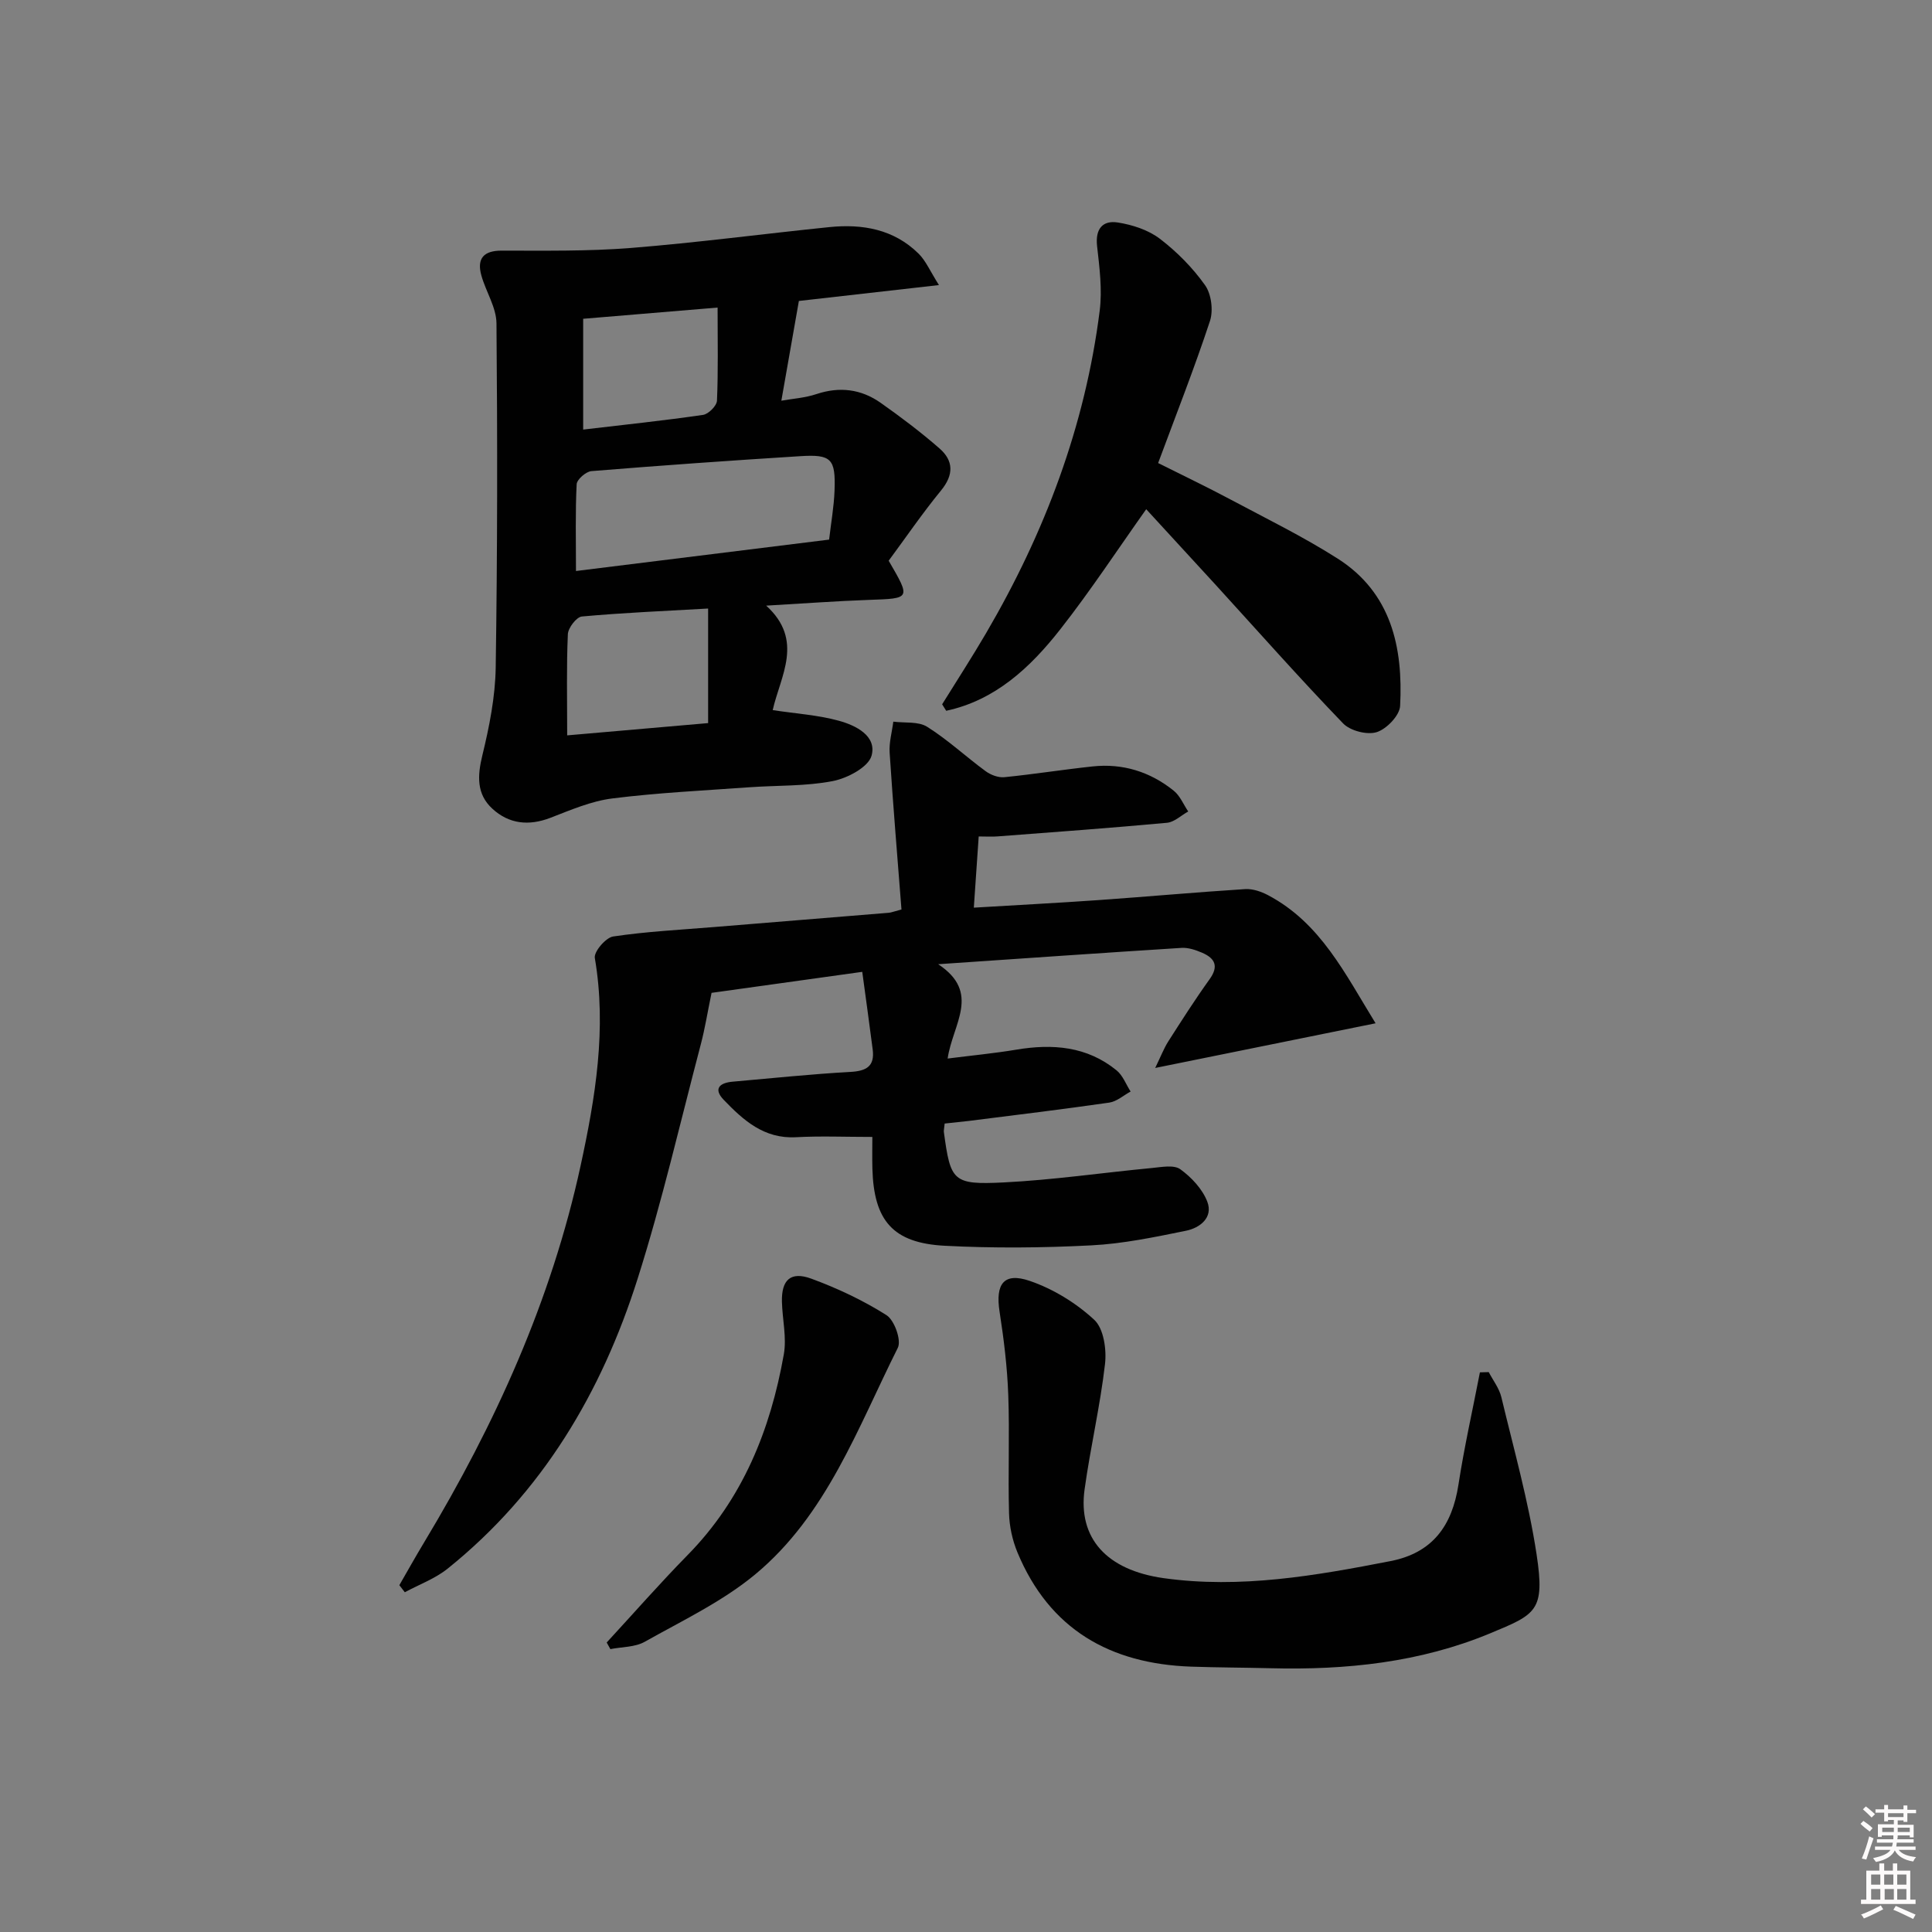 <svg enable-background="new 0 0 400 400" viewBox="0 0 400 400" xmlns="http://www.w3.org/2000/svg"><rect x="0" y="0" width="400" height="400" fill="#808080" stroke="none"/><path d="m385.2 377.6.6-.6c.6.4 1.3.9 1.9 1.5l-.6.7c-.8-.6-1.4-1.1-1.9-1.6zm.3 7.1c.6-1.4 1.1-2.9 1.5-4.5.3.1.6.3.9.4-.5 1.4-1 2.9-1.5 4.4l-.9-.2zm.2-10.1.6-.6c.7.5 1.3 1.1 1.9 1.6l-.7.7c-.6-.6-1.2-1.2-1.8-1.7zm8.4-.8h.8v.9h1.8v.7h-1.8v1.8h-.8v-.3h-1.2v.9h3.3v2.6h-.8v-.4h-2.5c0 .3 0 .6-.1.8h3.4v.7h-3.5c0 .3-.1.6-.1.8h4v.7h-3.5c.7.9 1.9 1.3 3.6 1.5-.2.2-.4.5-.6.9-1.9-.3-3.2-1.1-3.8-2.3-.5 1.1-1.8 2-3.9 2.4-.2-.3-.4-.5-.6-.8 1.9-.4 3.1-.9 3.6-1.7h-3.2v-.7h3.5c.1-.2.1-.5.2-.8h-3.3v-.7h3.4c0-.2 0-.5 0-.8h-2.4v.3h-.8v-2.6h3.3v-.9h-1.2v.3h-.8v-1.8h-1.8v-.7h1.8v-.9h.8v.9h3.2zm-4.4 5.5h2.4c0-.3 0-.6 0-.9h-2.4zm1.2-3.1h3.2v-.8h-3.2zm4.4 2.2h-2.4v.9h2.5v-.9z" fill="#fcfafa"/><path d="m389.2 385.8h.9v1.5h1.8v-1.5h.9v1.5h2.7v6h1.1v.9h-11.3v-.9h1.1v-6h2.7v-1.5zm.2 8.7.5.8c-1.2.6-2.5 1.3-4 1.9-.2-.3-.3-.6-.6-.8 1.6-.6 3-1.3 4.1-1.9zm-2-4.3h1.9v-2.1h-1.9zm0 3.1h1.9v-2.2h-1.9zm2.7-3.1h1.9v-2.1h-1.9zm.1 3.1h1.9v-2.2h-1.9zm2.3 1.3c1.4.6 2.7 1.2 4.1 1.8l-.5.9c-1.5-.7-2.8-1.4-4.1-1.9zm2.2-6.5h-1.9v2.1h1.9zm-1.9 5.2h1.9v-2.2h-1.9z" fill="#fcfafa"/><g fill="#010101"><path d="m195.58 232.62c-.11 1.13-.21 1.46-.16 1.77 1.38 10.16 1.83 10.94 12.36 10.42 10.27-.51 20.49-2.02 30.74-2.99 1.97-.19 4.52-.7 5.85.26 2.31 1.67 4.57 4.09 5.58 6.69 1.27 3.3-1.5 5.45-4.39 6.04-6.49 1.32-13.05 2.7-19.64 3.03-10.1.52-20.26.61-30.35.08-10.72-.57-14.65-5.21-14.95-15.94-.06-2.29-.01-4.59-.01-6.59-5.64 0-10.74-.22-15.82.06-6.61.36-10.9-3.52-14.96-7.75-2.22-2.32-.79-3.52 1.85-3.75 8.12-.71 16.23-1.57 24.36-2.02 3.32-.18 5.09-1.14 4.64-4.65-.68-5.3-1.42-10.6-2.16-16.07-11.6 1.62-21.89 3.05-31.2 4.35-.85 4.1-1.37 7.41-2.22 10.63-4.27 16.21-8.02 32.58-13.08 48.54-7.46 23.56-19.75 44.3-39.33 60.03-2.6 2.09-5.9 3.29-8.88 4.9-.38-.49-.75-.98-1.13-1.47 1.72-2.98 3.4-5.99 5.18-8.94 14.66-24.35 26.29-50.03 32.34-77.87 3.06-14.08 5.45-28.42 2.95-43.05-.22-1.29 2.27-4.21 3.79-4.44 6.88-1.03 13.87-1.38 20.82-1.95 12.09-.99 24.18-1.97 36.26-2.96.48-.04.94-.24 2.62-.68-.83-10.7-1.74-21.57-2.45-32.46-.14-2.12.49-4.28.76-6.43 2.36.31 5.17-.09 7 1.06 4.28 2.69 8.03 6.2 12.12 9.2 1.05.77 2.61 1.36 3.86 1.24 6.11-.61 12.18-1.58 18.29-2.23 6.25-.67 11.91 1.11 16.78 5.02 1.31 1.05 2.02 2.85 3.01 4.31-1.47.81-2.88 2.2-4.41 2.34-11.68 1.08-23.39 1.93-35.09 2.82-1.14.09-2.3.01-3.88.01-.33 4.8-.64 9.4-1.01 14.74 8.78-.53 17.33-.97 25.87-1.57 10.1-.71 20.18-1.63 30.29-2.27 1.56-.1 3.32.5 4.74 1.25 10.91 5.76 15.95 16.27 22.28 26.53-15.52 3.15-30.07 6.09-45.63 9.25 1.16-2.38 1.78-4.03 2.7-5.48 2.78-4.35 5.56-8.71 8.57-12.9 1.92-2.67 1.12-4.31-1.5-5.45-1.34-.58-2.89-1.12-4.31-1.03-16.38 1.03-32.75 2.18-50.39 3.38 8.95 5.91 2.98 12.4 1.96 19.53 4.93-.63 9.6-1.07 14.22-1.84 7.52-1.26 14.65-.7 20.77 4.3 1.29 1.06 1.94 2.89 2.89 4.37-1.46.79-2.86 2.06-4.4 2.29-9.69 1.4-19.41 2.57-29.12 3.8-1.62.19-3.25.35-4.98.54z"/><path d="m194.4 59.02c-10.89 1.23-20.39 2.31-29 3.29-1.23 7-2.39 13.57-3.63 20.65 2.28-.41 4.88-.57 7.27-1.37 4.81-1.6 9.26-1.03 13.29 1.81 4.2 2.96 8.32 6.07 12.18 9.44 2.93 2.55 2.98 5.46.33 8.7-3.88 4.73-7.34 9.81-10.85 14.55 4.59 7.9 4.58 7.81-4.06 8.11-6.64.23-13.26.73-21.3 1.19 7.91 7.19 2.94 14.56 1.35 21.63 4.77.73 9.37 1.01 13.72 2.21 3.49.96 7.87 3.13 6.75 7.22-.65 2.37-4.99 4.67-8.01 5.26-5.66 1.1-11.57.87-17.37 1.29-9.45.68-18.93 1.13-28.31 2.31-4.36.55-8.61 2.39-12.78 4-4.5 1.74-8.63 1.29-12.07-1.9-3.26-3.01-3.08-6.79-2.04-11.04 1.44-5.92 2.66-12.06 2.76-18.13.36-23.76.37-47.54.16-71.3-.03-3.29-2.17-6.52-3.11-9.84-1.04-3.65.53-5.21 4.16-5.21 8.92 0 17.88.15 26.76-.55 13.73-1.1 27.4-2.92 41.11-4.32 6.87-.7 13.35.44 18.47 5.49 1.5 1.48 2.38 3.61 4.22 6.51zm-22.74 52.7c.41-3.56 1-6.83 1.12-10.11.25-6.65-.64-7.58-7.17-7.16-14.39.9-28.78 1.92-43.16 3.09-1.13.09-3.01 1.73-3.06 2.72-.29 5.73-.14 11.48-.14 17.96 17.14-2.13 34.5-4.28 52.41-6.5zm-54.23 40.53c9.92-.86 19.57-1.7 29.18-2.54 0-8.09 0-15.64 0-23.72-8.99.51-17.59.87-26.14 1.65-1.11.1-2.84 2.35-2.9 3.66-.3 6.62-.14 13.26-.14 20.95zm31.14-88.57c-9.6.8-18.43 1.54-27.83 2.32v22.94c8.39-.99 16.62-1.85 24.81-3.04 1.13-.16 2.84-1.88 2.89-2.94.27-6.11.13-12.25.13-19.28z"/><path d="m308.23 284.08c.89 1.72 2.17 3.35 2.61 5.19 2.59 10.81 5.62 21.56 7.29 32.52 1.79 11.78-.09 12.41-9.6 16.37-14.53 6.04-29.85 7.63-45.45 7.23-5.49-.14-10.99-.14-16.48-.33-16.75-.59-29.31-7.7-35.94-23.63-1.05-2.53-1.68-5.4-1.75-8.13-.23-8.16.14-16.33-.16-24.49-.21-5.76-.91-11.53-1.8-17.24-.89-5.73.86-8.22 6.26-6.37 4.85 1.66 9.6 4.58 13.35 8.06 1.95 1.81 2.57 6.14 2.22 9.15-1 8.7-3.03 17.28-4.23 25.97-1.39 10.07 4.54 16.7 16.38 18.36 15.88 2.22 31.44-.51 46.95-3.53 8.73-1.7 12.76-7.34 14.07-15.79 1.2-7.81 2.95-15.53 4.45-23.29.61-.02 1.22-.04 1.83-.05z"/><path d="m195.06 145.82c3.05-4.92 6.2-9.77 9.12-14.77 12.12-20.72 20.48-42.82 23.5-66.72.55-4.37-.04-8.94-.54-13.37-.4-3.59 1.16-5.4 4.33-4.89 3.01.48 6.27 1.54 8.65 3.35 3.54 2.7 6.8 6 9.37 9.62 1.31 1.84 1.74 5.24 1.02 7.42-3.21 9.73-6.97 19.27-10.73 29.41 5.19 2.6 10.1 4.94 14.9 7.5 7.48 3.99 15.13 7.73 22.27 12.28 11.1 7.07 13.56 18.37 12.93 30.5-.1 1.98-2.79 4.78-4.84 5.43-1.99.63-5.49-.27-6.97-1.81-9-9.34-17.6-19.06-26.35-28.65-4.93-5.39-9.88-10.76-14.41-15.69-5.94 8.37-11.52 16.87-17.78 24.85-6.2 7.91-13.46 14.7-23.63 16.88-.28-.43-.56-.88-.84-1.34z"/><path d="m125.61 340.06c5.58-6.05 11.01-12.25 16.77-18.12 11.39-11.6 17.13-25.89 19.9-41.53.62-3.5-.3-7.26-.39-10.9-.11-4.53 1.81-6.35 6.1-4.77 5.4 1.99 10.71 4.48 15.55 7.55 1.64 1.04 3.13 5.21 2.34 6.77-8.31 16.58-14.72 34.6-29.5 46.88-6.81 5.65-15.09 9.58-22.89 13.97-2.02 1.14-4.73 1.05-7.12 1.52-.25-.45-.5-.91-.76-1.37z"/></g></svg>